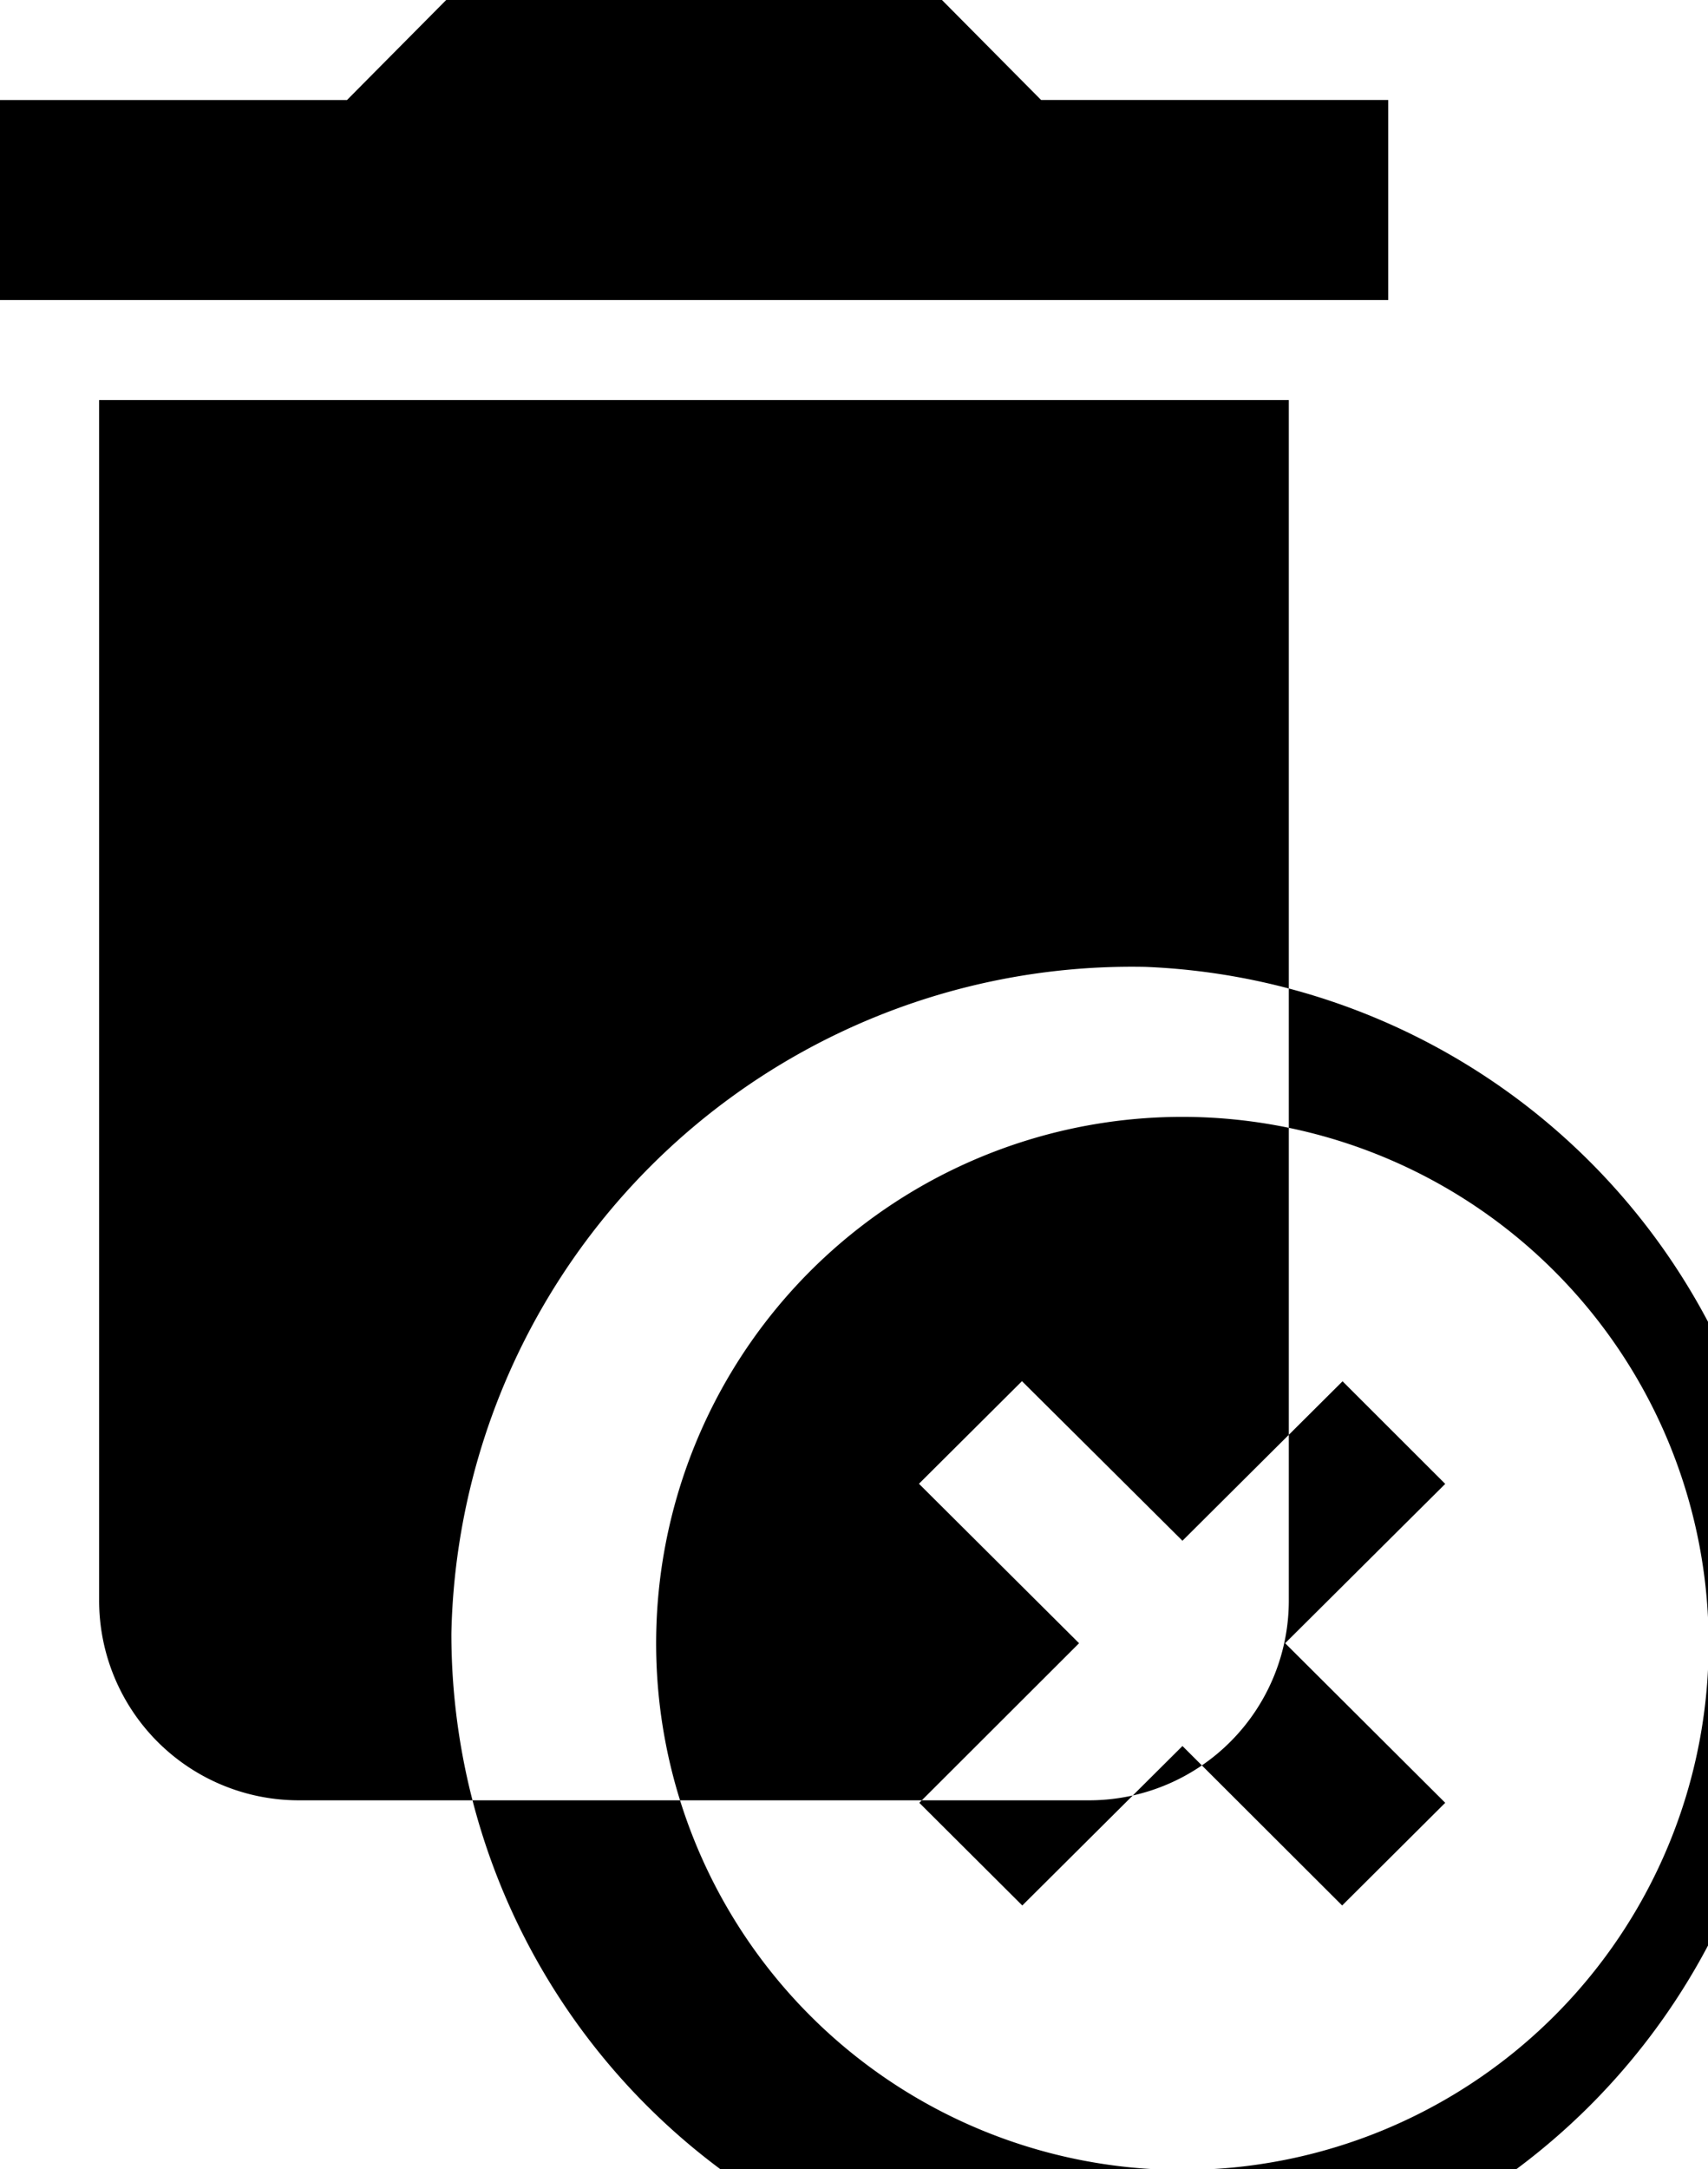 <svg xmlns="http://www.w3.org/2000/svg" width="26" height="33"><path d="M1.509 24.347a3.039 3.039 0 0 0 3.019 3.043H16.6a3.04 3.04 0 0 0 3.019-3.043V6.086H1.509v18.261zM21.131 1.521h-5.283L14.339 0H6.792l-1.51 1.522H0v3.043h21.132V1.522zM17.436 14.71A10.153 10.153 0 1 1 6.871 24.855 10.361 10.361 0 0 1 17.436 14.71zm.574 2.282a8.011 8.011 0 1 0 8 8.011 8.017 8.017 0 0 0-8-8.011zM22 27.428l-1.569 1.562L18 26.564l-2.438 2.426-1.568-1.562L16.426 25l-2.437-2.426 1.568-1.561L18 23.441l2.437-2.426L22 22.576 19.563 25z" fill-rule="evenodd"/></svg>